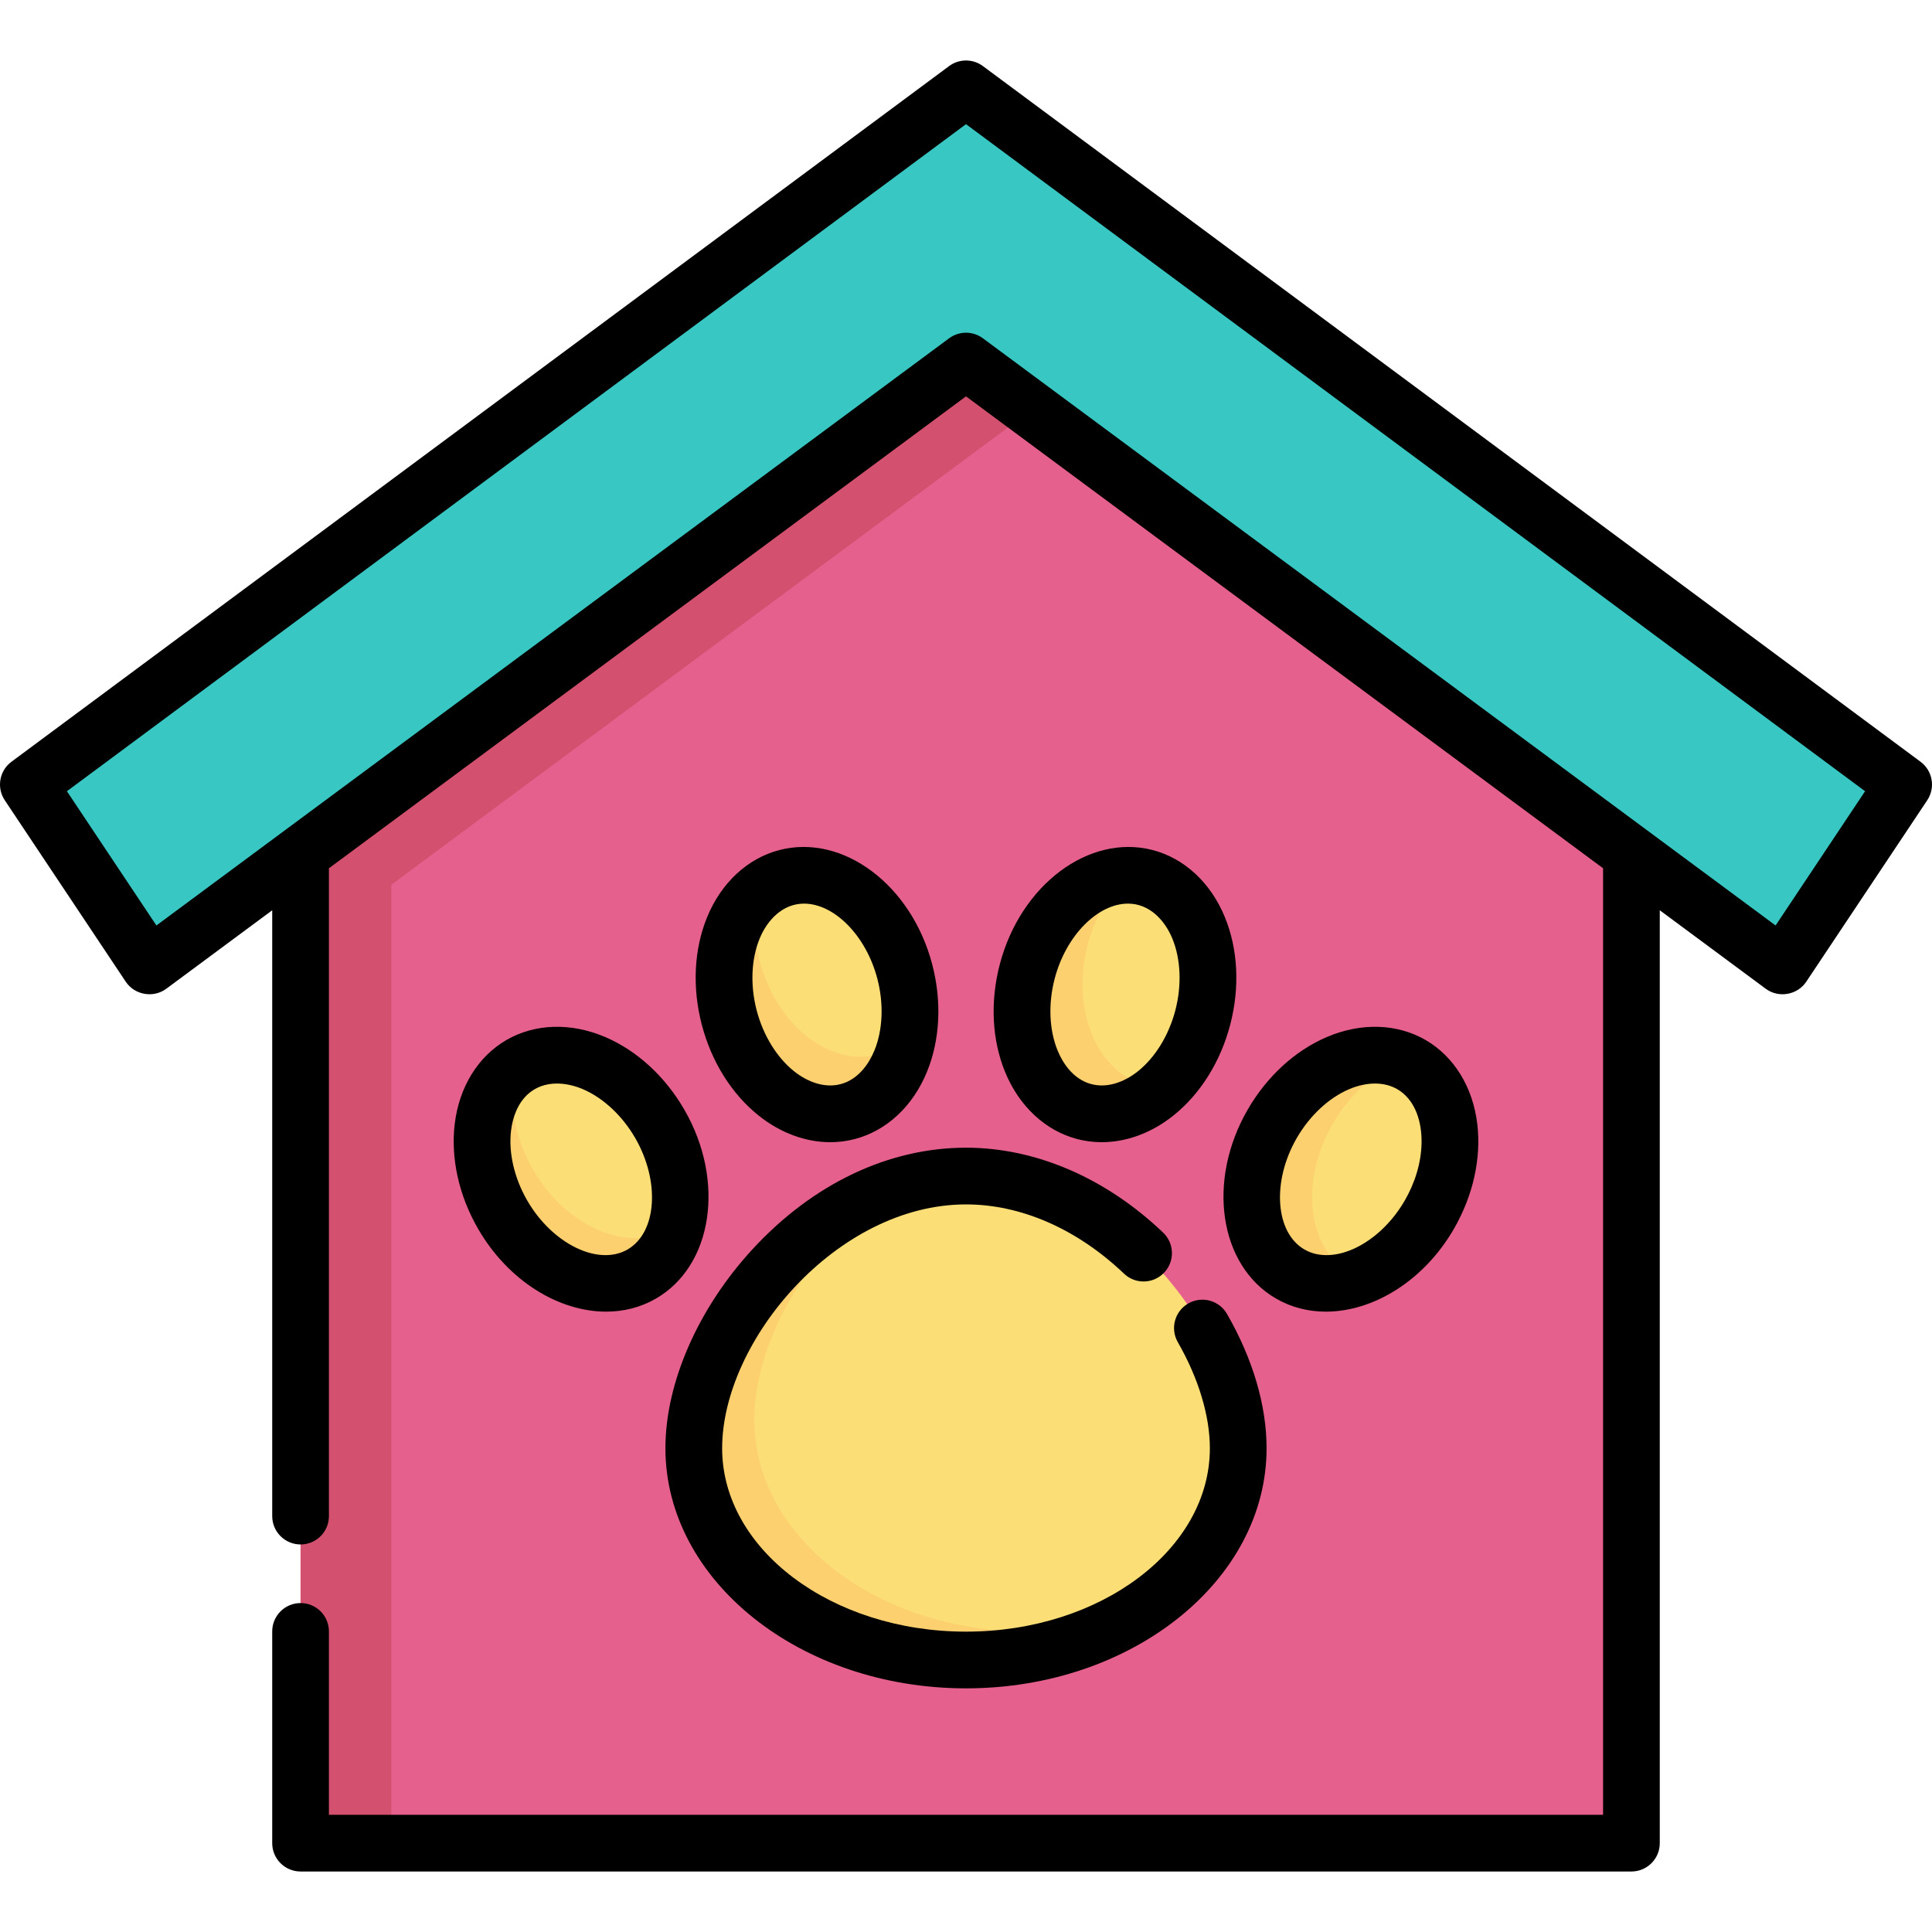 <?xml version="1.0" encoding="iso-8859-1"?>
<!-- Generator: Adobe Illustrator 19.0.0, SVG Export Plug-In . SVG Version: 6.00 Build 0)  -->
<svg version="1.1" id="Layer_1" xmlns="http://www.w3.org/2000/svg" xmlns:xlink="http://www.w3.org/1999/xlink" x="0px" y="0px"
	 viewBox="0 0 512 512" style="enable-background:new 0 0 512 512;" xml:space="preserve">
<polygon style="fill:#E6608D;" points="432.343,488.453 79.655,488.453 79.655,223.937 255.999,95.687 432.343,223.937 "/>
<polygon style="fill:#38C7C2;" points="255.999,95.687 39.577,256 7.514,207.906 255.999,23.546 504.484,207.906 472.421,256 "/>
<polygon style="fill:#D4506F;" points="273.598,108.485 255.999,95.687 79.655,223.937 79.655,252.3 79.655,488.453 
	103.702,488.453 103.702,234.469 "/>
<path style="fill:#FCDE76;" d="M183.858,383.806c0-30.988,32.298-72.141,72.141-72.141s72.141,41.152,72.141,72.141
	s-32.299,56.109-72.141,56.109S183.858,414.794,183.858,383.806z"/>
<path style="fill:#FCCF6F;" d="M272.03,432.344c-39.843,0-72.141-25.121-72.141-56.109c0-21.298,15.256-47.395,37.732-61.636
	c-30.94,9.933-53.763,43.159-53.763,69.207c0,30.988,32.298,56.109,72.141,56.109c17.066,0,32.738-4.619,45.09-12.325
	C292.198,430.638,282.373,432.344,272.03,432.344z"/>
<ellipse transform="matrix(-0.252 0.968 -0.968 -0.252 625.106 44.202)" style="fill:#FCDE76;" cx="295.478" cy="263.582" rx="32.062" ry="24.046"/>
<path style="fill:#FCCF6F;" d="M303.421,287.468c-12.851-3.353-19.644-19.96-15.175-37.094c1.966-7.536,5.785-13.917,10.539-18.418
	c-11.378,0.089-22.651,10.526-26.57,25.546c-4.47,17.134,2.325,33.742,15.175,37.094c7.198,1.878,14.769-0.804,20.824-6.536
	C306.61,288.072,305.006,287.882,303.421,287.468z"/>
<ellipse transform="matrix(-0.5 0.866 -0.866 -0.5 805.325 154.814)" style="fill:#FCDE76;" cx="357.972" cy="309.881" rx="32.062" ry="24.046"/>
<path style="fill:#FCCF6F;" d="M357.967,337.636c-11.501-6.64-13.648-24.455-4.794-39.791c4.753-8.233,11.712-14.072,18.917-16.694
	c-11.356-4.897-26.572,2.186-34.948,16.694c-8.854,15.336-6.707,33.15,4.794,39.791c5.326,3.075,11.725,3.21,17.94,0.95
	C359.228,338.305,358.589,337.994,357.967,337.636z"/>
<ellipse transform="matrix(-0.252 -0.968 0.968 -0.252 16.109 539.606)" style="fill:#FCDE76;" cx="216.507" cy="263.58" rx="32.062" ry="24.046"/>
<path style="fill:#FCCF6F;" d="M232.626,279.452c-12.851,3.353-26.891-7.819-31.361-24.954c-1.606-6.157-1.751-12.242-0.69-17.671
	c-7.529,6.761-10.765,19.628-7.325,32.815c4.47,17.134,18.511,28.306,31.361,24.954c8.233-2.148,13.973-9.741,15.865-19.423
	C238.221,277.197,235.586,278.68,232.626,279.452z"/>
<ellipse transform="matrix(-0.5 -0.866 0.866 -0.5 -37.311 598.176)" style="fill:#FCDE76;" cx="154.02" cy="309.859" rx="32.062" ry="24.046"/>
<path style="fill:#FCCF6F;" d="M178.079,325.642c-11.501,6.64-28.003-0.409-36.857-15.744c-5.233-9.065-6.621-18.995-4.508-26.972
	c-10.36,7.194-12.019,24.223-3.508,38.966c8.854,15.336,25.355,22.384,36.857,15.744c4.703-2.715,7.839-7.3,9.301-12.818
	C178.949,325.106,178.523,325.385,178.079,325.642z"/>
<path d="M199.463,331.021c-14.476,15.704-23.119,35.437-23.119,52.785c0,35.082,35.734,63.624,79.655,63.624
	s79.655-28.542,79.655-63.624c0-11.348-3.628-23.66-10.49-35.603c-2.068-3.599-6.662-4.84-10.26-2.772
	c-3.598,2.067-4.839,6.661-2.771,10.259c5.477,9.532,8.493,19.517,8.493,28.117c0,26.795-28.992,48.595-64.626,48.595
	s-64.626-21.8-64.626-48.595c0-28.488,30.428-64.626,64.626-64.626c14.591,0,29.461,6.517,41.872,18.35
	c3.003,2.863,7.76,2.751,10.625-0.253c2.864-3.004,2.751-7.76-0.253-10.625C293.025,312.141,274.471,304.15,256,304.15
	C235.515,304.151,215.437,313.694,199.463,331.021z"/>
<path d="M305.473,225.276c-16.839-4.39-35.021,9.212-40.53,30.328c-2.569,9.85-2.069,19.956,1.409,28.458
	c3.728,9.115,10.705,15.603,19.14,17.805c2.119,0.553,4.287,0.825,6.473,0.825c6.514-0.001,13.157-2.418,18.927-7.01
	c7.187-5.719,12.561-14.294,15.131-24.143c2.569-9.85,2.069-19.956-1.409-28.458C320.885,233.966,313.908,227.477,305.473,225.276z
	 M311.479,267.744c-1.728,6.627-5.353,12.522-9.945,16.178c-3.759,2.994-8.805,4.851-13.5,2.993
	c-3.735-1.479-6.291-4.925-7.772-8.543c-2.221-5.432-2.505-12.346-0.775-18.973c3.008-11.533,11.476-19.93,19.441-19.93
	c5.676,0,9.76,4.374,11.776,9.302C312.925,254.203,313.208,261.118,311.479,267.744z"/>
<path d="M338.18,344.144c4.064,2.347,8.568,3.457,13.195,3.456c12.531,0,25.958-8.148,33.927-21.95
	c5.09-8.816,7.287-18.692,6.189-27.812c-1.177-9.778-6.183-17.886-13.734-22.243c-7.55-4.36-17.074-4.64-26.131-0.772
	c-8.446,3.608-15.902,10.45-20.991,19.267C319.724,312.986,323.108,335.442,338.18,344.144z M343.65,301.603
	c3.424-5.931,8.483-10.655,13.88-12.96c4.65-1.986,10.316-2.346,14.365,1.139c3.711,3.194,4.924,8.447,4.833,13.155
	c-0.102,5.326-1.79,10.604-4.443,15.198c-6.654,11.523-18.83,17.472-26.592,12.993C337.933,326.647,336.997,313.126,343.65,301.603z
	"/>
<path d="M206.527,225.276c-8.435,2.2-15.412,8.69-19.141,17.805c-3.478,8.502-3.978,18.607-1.409,28.458
	c2.569,9.849,7.943,18.424,15.131,24.143c5.771,4.593,12.412,7.01,18.927,7.01c2.184,0,4.354-0.272,6.472-0.825
	c8.435-2.2,15.412-8.69,19.141-17.805c3.478-8.502,3.978-18.607,1.409-28.458C241.548,234.489,223.363,220.881,206.527,225.276z
	 M231.738,278.371c-1.481,3.618-4.037,7.064-7.772,8.543c-4.694,1.859-9.74-0.002-13.5-2.993c-4.592-3.654-8.217-9.55-9.945-16.178
	c-1.729-6.626-1.446-13.541,0.776-18.973c2.017-4.929,6.1-9.302,11.776-9.302c7.965,0,16.433,8.397,19.441,19.93
	C234.243,266.024,233.959,272.94,231.738,278.371z"/>
<path d="M160.374,274.822c-9.057-3.87-18.58-3.587-26.131,0.772c-7.55,4.359-12.556,12.465-13.734,22.243
	c-1.099,9.12,1.099,18.996,6.189,27.812c7.971,13.803,21.395,21.951,33.927,21.95c4.626,0,9.132-1.11,13.195-3.456
	c15.071-8.703,18.456-31.158,7.545-50.056C176.276,285.272,168.82,278.429,160.374,274.822z M166.305,331.128
	c-7.759,4.479-19.938-1.471-26.592-12.993c-3.424-5.931-4.986-12.674-4.283-18.5c0.44-3.648,1.827-7.401,4.674-9.852
	c4.049-3.485,9.714-3.126,14.365-1.139c5.397,2.306,10.455,7.03,13.88,12.96C175.002,313.126,174.066,326.647,166.305,331.128z"/>
<path d="M508.962,201.871L260.477,17.511c-2.658-1.973-6.296-1.973-8.954,0L3.038,201.87c-3.215,2.386-3.996,6.872-1.774,10.204
	l32.063,48.094c2.348,3.521,7.322,4.392,10.726,1.87L72.14,241.23v160.551c0,4.151,3.365,7.515,7.515,7.515
	c4.15,0,7.515-3.364,7.515-7.515V230.45c0-0.115-0.012-0.227-0.017-0.341l168.846-125.071l168.829,125.059v250.841H87.17v-48.594
	c0-4.151-3.365-7.515-7.515-7.515c-4.15,0-7.515,3.364-7.515,7.515v56.108c0,4.151,3.365,7.515,7.515,7.515h352.688
	c4.15,0,7.515-3.364,7.515-7.515V241.231l28.091,20.808c3.406,2.523,8.378,1.651,10.726-1.87l32.063-48.094
	C512.958,208.743,512.177,204.257,508.962,201.871z M470.55,245.262L260.473,89.649c-1.329-0.984-2.901-1.477-4.474-1.477
	c-1.572,0-3.144,0.492-4.473,1.477L41.45,245.261l-23.718-35.578L255.999,32.903l238.269,176.78L470.55,245.262z"/>
<g>
</g>
<g>
</g>
<g>
</g>
<g>
</g>
<g>
</g>
<g>
</g>
<g>
</g>
<g>
</g>
<g>
</g>
<g>
</g>
<g>
</g>
<g>
</g>
<g>
</g>
<g>
</g>
<g>
</g>
</svg>
